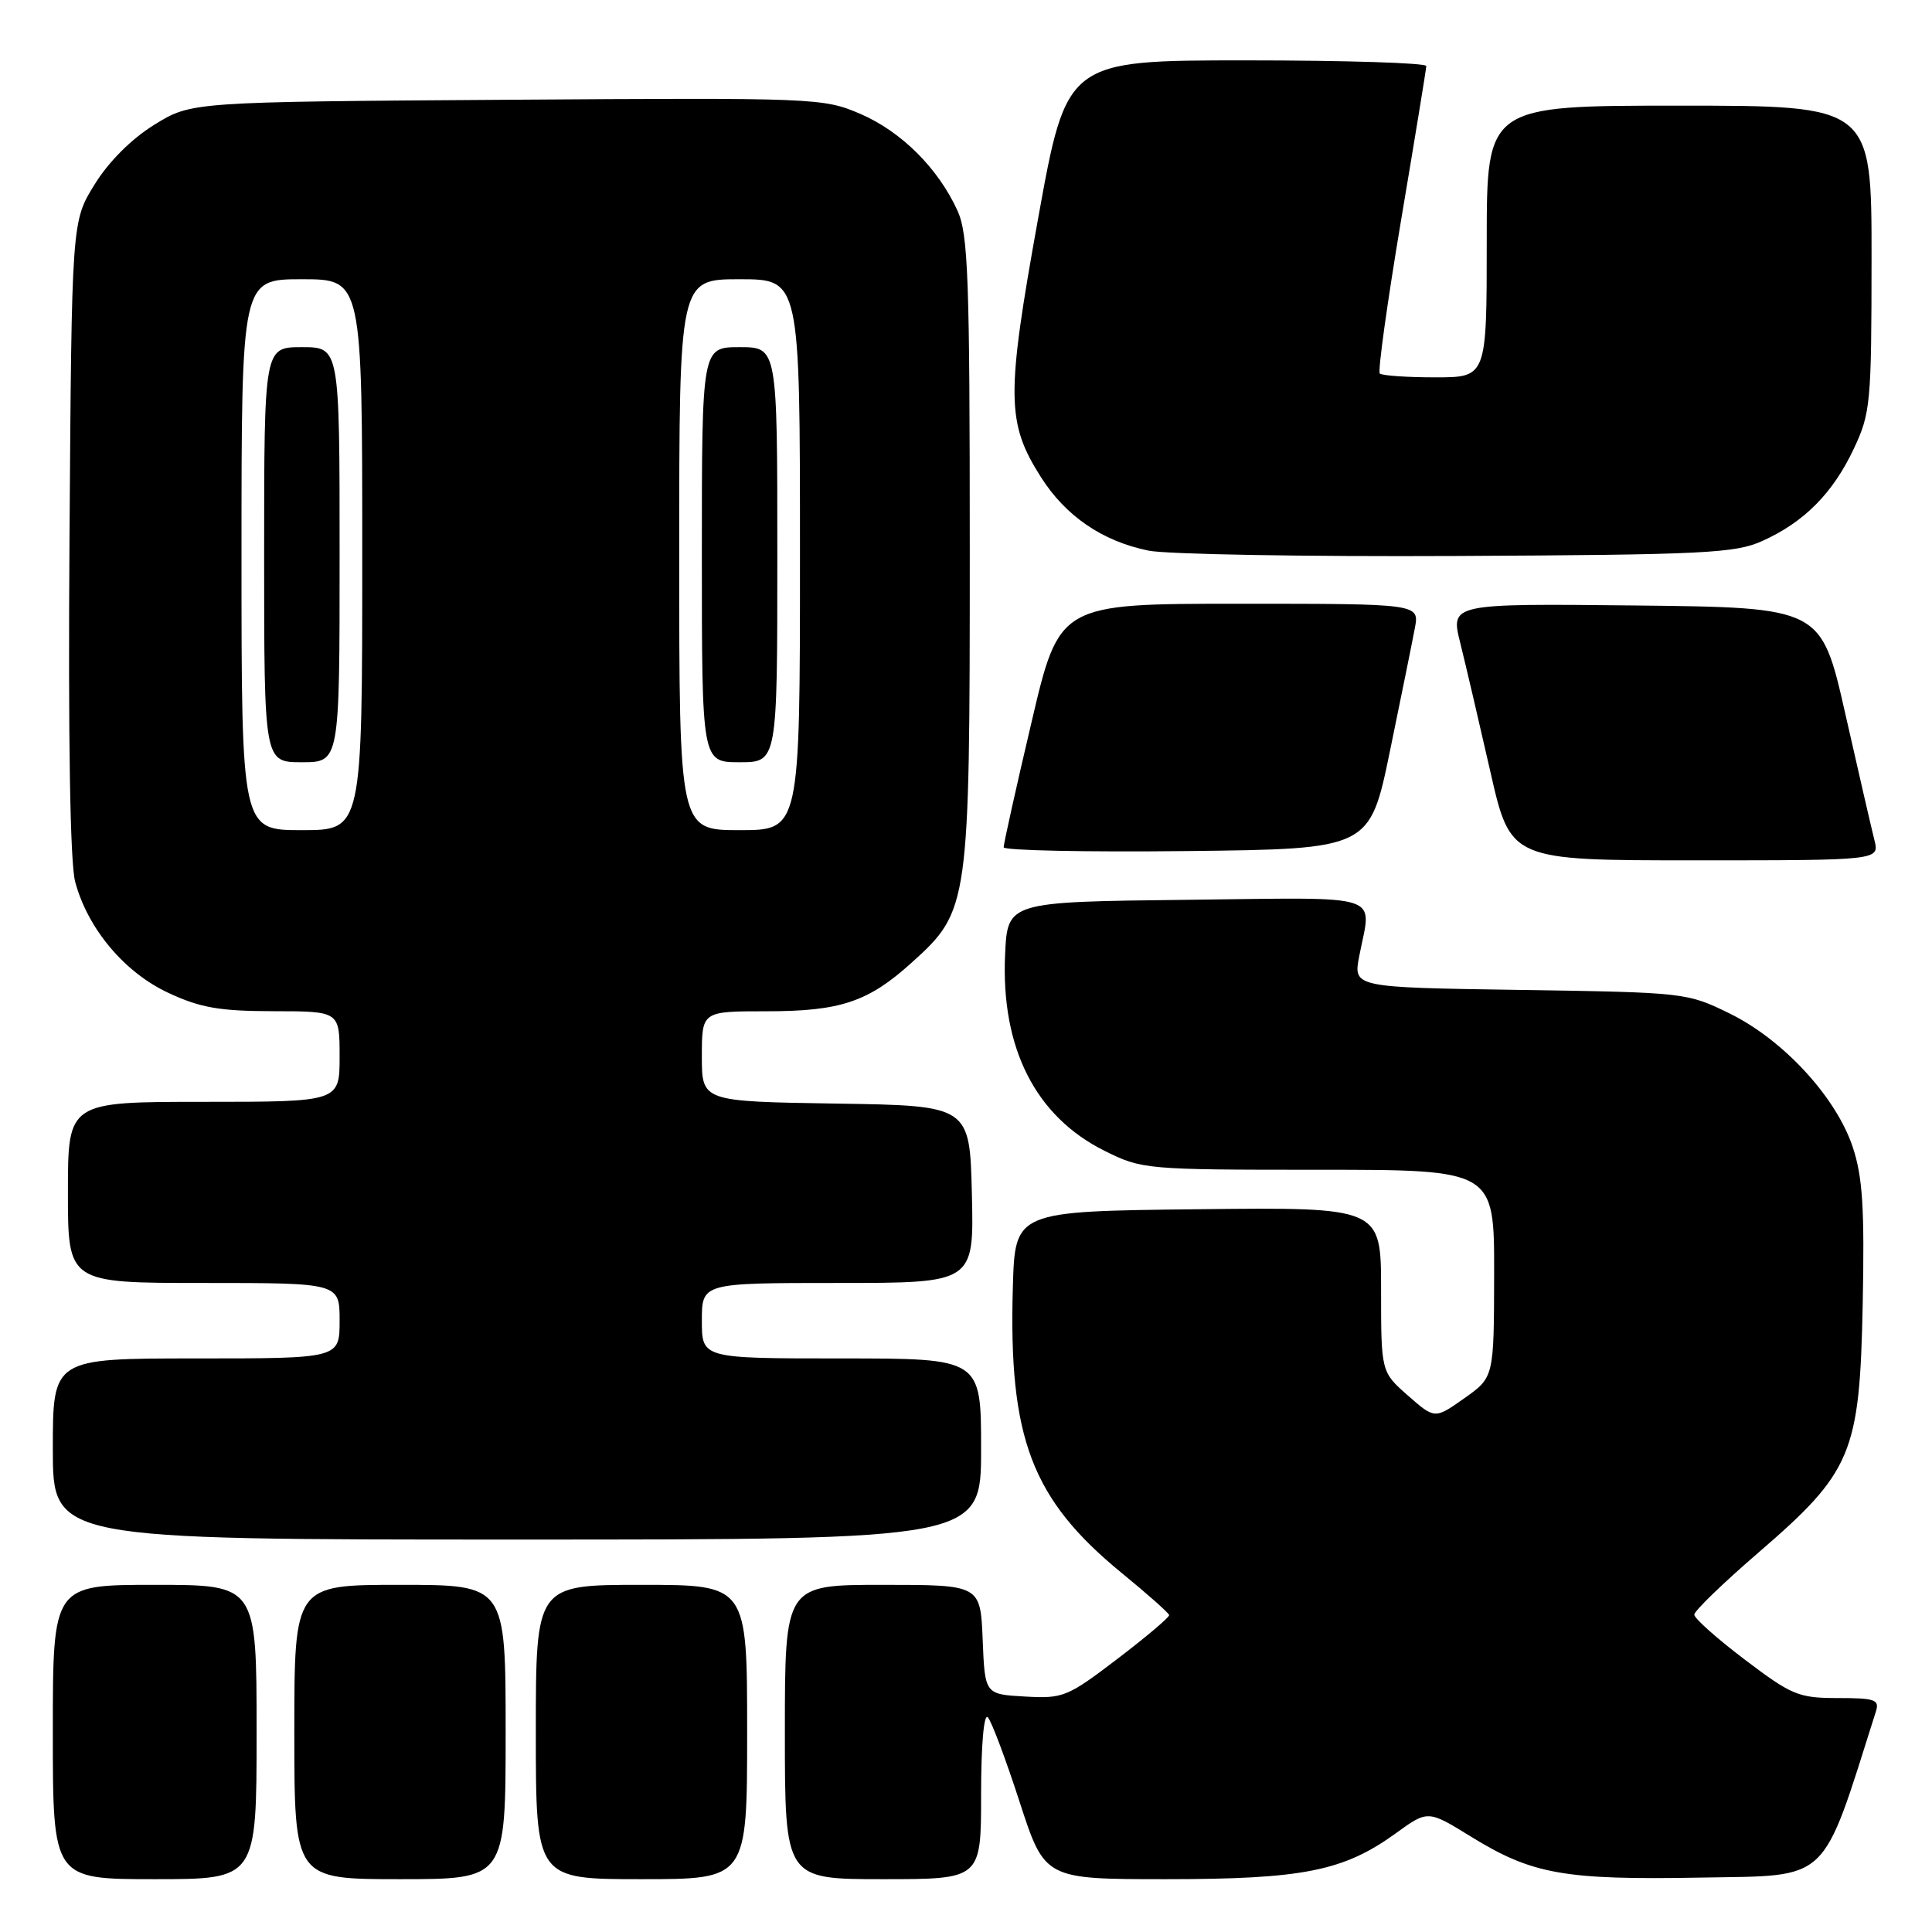 <?xml version="1.0" encoding="UTF-8" standalone="no"?>
<!DOCTYPE svg PUBLIC "-//W3C//DTD SVG 1.1//EN" "http://www.w3.org/Graphics/SVG/1.1/DTD/svg11.dtd" >
<svg xmlns="http://www.w3.org/2000/svg" xmlns:xlink="http://www.w3.org/1999/xlink" version="1.1" viewBox="0 0 256 256">
 <g >
 <path fill="currentColor"
d=" M 34.00 229.50 C 34.00 210.00 34.00 210.00 20.50 210.00 C 7.00 210.00 7.00 210.00 7.00 229.50 C 7.00 249.00 7.00 249.00 20.50 249.00 C 34.00 249.00 34.00 249.00 34.00 229.50 Z  M 67.00 229.50 C 67.00 210.00 67.00 210.00 53.00 210.00 C 39.00 210.00 39.00 210.00 39.00 229.50 C 39.00 249.00 39.00 249.00 53.00 249.00 C 67.00 249.00 67.00 249.00 67.00 229.50 Z  M 99.00 229.50 C 99.00 210.00 99.00 210.00 85.00 210.00 C 71.00 210.00 71.00 210.00 71.00 229.50 C 71.00 249.00 71.00 249.00 85.00 249.00 C 99.00 249.00 99.00 249.00 99.00 229.50 Z  M 130.00 237.80 C 130.00 231.23 130.37 226.99 130.89 227.55 C 131.38 228.07 133.27 233.11 135.10 238.75 C 138.43 249.00 138.43 249.00 154.53 249.00 C 172.65 249.00 178.04 247.92 184.94 242.93 C 189.20 239.84 189.20 239.84 194.89 243.35 C 203.02 248.37 207.25 249.12 225.41 248.79 C 242.65 248.48 241.27 249.79 248.56 226.80 C 249.07 225.21 248.47 225.00 243.52 225.00 C 238.33 225.00 237.42 224.63 231.21 219.92 C 227.52 217.13 224.50 214.44 224.50 213.95 C 224.50 213.46 228.30 209.78 232.94 205.78 C 245.42 195.02 246.42 192.65 246.82 172.75 C 247.07 160.12 246.81 155.94 245.50 152.00 C 243.30 145.38 236.31 137.79 229.20 134.30 C 223.56 131.53 223.27 131.50 201.40 131.17 C 179.30 130.84 179.30 130.84 180.11 126.67 C 181.74 118.23 183.90 118.93 157.25 119.23 C 133.50 119.50 133.50 119.50 133.18 126.50 C 132.62 138.88 137.21 147.93 146.36 152.49 C 151.30 154.95 151.82 155.00 174.70 155.00 C 198.00 155.00 198.00 155.00 197.98 168.75 C 197.96 182.50 197.96 182.50 194.04 185.27 C 190.12 188.04 190.12 188.04 186.56 184.92 C 183.00 181.79 183.00 181.79 183.00 170.88 C 183.00 159.96 183.00 159.96 158.75 160.23 C 134.50 160.50 134.50 160.50 134.21 170.50 C 133.62 190.58 136.70 198.67 148.67 208.46 C 152.06 211.23 154.87 213.73 154.92 214.01 C 154.96 214.29 151.88 216.90 148.06 219.81 C 141.44 224.86 140.87 225.09 135.81 224.80 C 130.50 224.50 130.50 224.50 130.21 217.25 C 129.91 210.00 129.91 210.00 116.96 210.00 C 104.00 210.00 104.00 210.00 104.00 229.50 C 104.00 249.00 104.00 249.00 117.00 249.00 C 130.00 249.00 130.00 249.00 130.00 237.80 Z  M 130.00 192.00 C 130.00 180.00 130.00 180.00 111.50 180.00 C 93.00 180.00 93.00 180.00 93.00 175.00 C 93.00 170.00 93.00 170.00 111.03 170.00 C 129.06 170.00 129.06 170.00 128.78 158.25 C 128.50 146.50 128.50 146.50 110.75 146.23 C 93.00 145.95 93.00 145.95 93.00 139.98 C 93.00 134.00 93.00 134.00 101.53 134.00 C 111.36 134.00 115.04 132.77 120.83 127.53 C 128.41 120.69 128.50 120.04 128.50 73.00 C 128.50 36.83 128.29 31.04 126.88 27.93 C 124.31 22.29 119.44 17.44 114.00 15.09 C 109.09 12.98 108.10 12.94 67.16 13.22 C 25.34 13.50 25.34 13.50 20.45 16.53 C 17.42 18.40 14.40 21.42 12.53 24.45 C 9.50 29.34 9.50 29.34 9.21 71.16 C 9.02 97.86 9.29 114.37 9.96 116.84 C 11.63 123.07 16.49 128.85 22.31 131.56 C 26.55 133.54 29.11 133.98 36.25 133.99 C 45.00 134.00 45.00 134.00 45.00 140.00 C 45.00 146.00 45.00 146.00 27.00 146.00 C 9.00 146.00 9.00 146.00 9.00 158.00 C 9.00 170.00 9.00 170.00 27.00 170.00 C 45.00 170.00 45.00 170.00 45.00 175.00 C 45.00 180.00 45.00 180.00 26.00 180.00 C 7.00 180.00 7.00 180.00 7.00 192.00 C 7.00 204.00 7.00 204.00 68.50 204.00 C 130.00 204.00 130.00 204.00 130.00 192.00 Z  M 248.37 111.32 C 248.00 109.85 246.26 102.31 244.51 94.57 C 241.32 80.50 241.32 80.50 216.75 80.23 C 192.18 79.97 192.18 79.97 193.50 85.23 C 194.22 88.13 196.01 95.79 197.48 102.25 C 200.15 114.00 200.15 114.00 224.60 114.00 C 249.04 114.00 249.04 114.00 248.37 111.32 Z  M 184.18 99.50 C 185.65 92.35 187.14 85.04 187.47 83.25 C 188.09 80.00 188.09 80.00 164.23 80.00 C 140.36 80.00 140.36 80.00 136.67 95.75 C 134.63 104.41 132.98 111.85 132.99 112.27 C 132.99 112.69 143.91 112.92 157.25 112.77 C 181.50 112.50 181.50 112.50 184.18 99.50 Z  M 233.50 71.69 C 239.04 69.20 242.84 65.38 245.62 59.50 C 247.86 54.76 247.98 53.45 247.99 34.25 C 248.00 14.00 248.00 14.00 222.50 14.00 C 197.00 14.00 197.00 14.00 197.00 32.00 C 197.00 50.00 197.00 50.00 190.17 50.00 C 186.41 50.00 183.10 49.77 182.83 49.49 C 182.55 49.21 183.82 40.10 185.64 29.24 C 187.47 18.38 188.98 9.16 188.99 8.75 C 188.99 8.34 178.28 8.00 165.17 8.00 C 141.34 8.00 141.34 8.00 137.55 28.98 C 133.31 52.46 133.35 56.01 137.92 63.21 C 141.21 68.39 146.06 71.71 152.18 72.96 C 154.56 73.45 172.93 73.77 193.00 73.67 C 225.77 73.51 229.91 73.31 233.50 71.69 Z  M 32.00 73.50 C 32.00 37.00 32.00 37.00 40.00 37.00 C 48.00 37.00 48.00 37.00 48.00 73.50 C 48.00 110.00 48.00 110.00 40.00 110.00 C 32.00 110.00 32.00 110.00 32.00 73.50 Z  M 45.00 73.50 C 45.00 46.00 45.00 46.00 40.00 46.00 C 35.00 46.00 35.00 46.00 35.00 73.50 C 35.00 101.00 35.00 101.00 40.00 101.00 C 45.00 101.00 45.00 101.00 45.00 73.50 Z  M 90.00 73.50 C 90.00 37.00 90.00 37.00 98.00 37.00 C 106.00 37.00 106.00 37.00 106.00 73.50 C 106.00 110.00 106.00 110.00 98.00 110.00 C 90.00 110.00 90.00 110.00 90.00 73.50 Z  M 103.00 73.50 C 103.00 46.00 103.00 46.00 98.00 46.00 C 93.00 46.00 93.00 46.00 93.00 73.50 C 93.00 101.00 93.00 101.00 98.00 101.00 C 103.00 101.00 103.00 101.00 103.00 73.50 Z "/>
</g>
</svg>